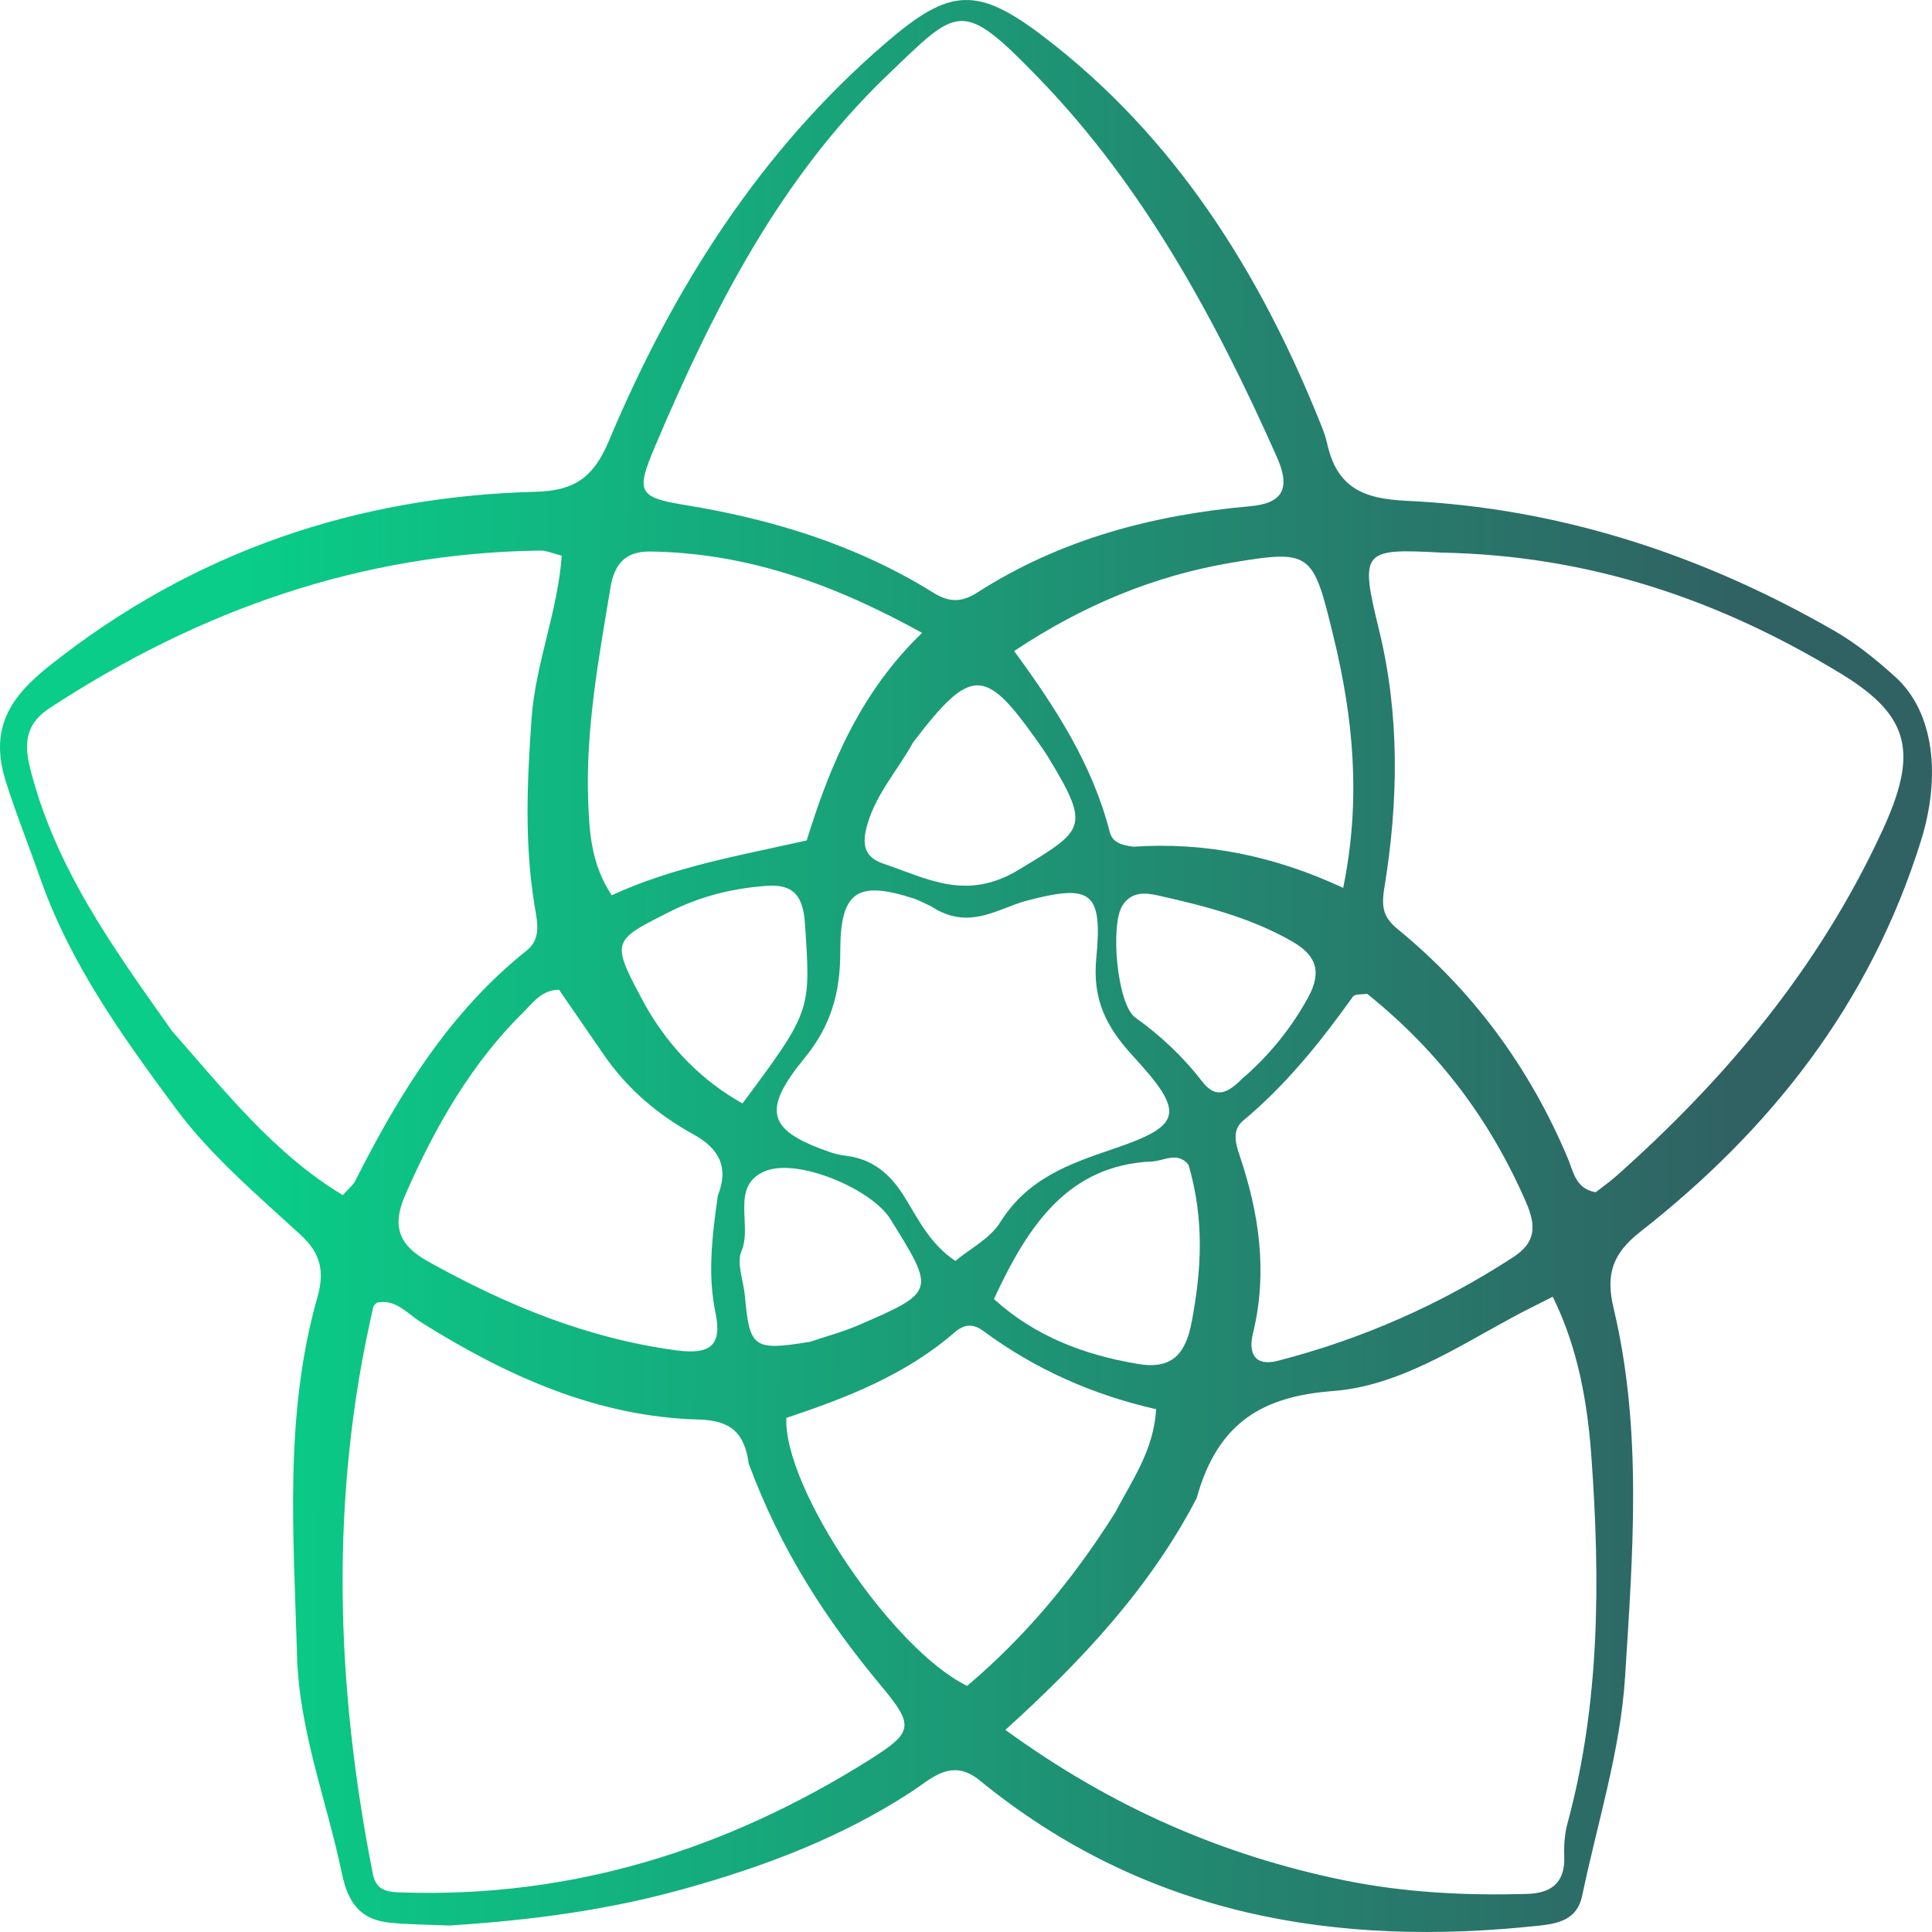 <svg width="60" height="60" viewBox="0 0 60 60" fill="none" xmlns="http://www.w3.org/2000/svg">
<path d="M13.97 59.798C13.281 59.772 12.707 59.768 12.137 59.714C11.259 59.632 10.825 59.178 10.62 58.193C10.152 55.938 9.29 53.757 9.225 51.425C9.12 47.699 8.816 43.946 9.857 40.288C10.075 39.52 9.983 38.946 9.344 38.357C7.993 37.114 6.545 35.89 5.468 34.436C3.832 32.225 2.179 29.942 1.241 27.251C0.891 26.247 0.492 25.262 0.172 24.24C-0.375 22.498 0.461 21.528 1.573 20.647C6.026 17.12 11.093 15.417 16.625 15.273C17.824 15.242 18.423 14.852 18.913 13.685C20.92 8.906 23.642 4.648 27.535 1.31C29.501 -0.377 30.346 -0.441 32.433 1.155C36.45 4.227 39.105 8.397 41.008 13.152C41.088 13.35 41.167 13.551 41.212 13.759C41.517 15.159 42.354 15.491 43.681 15.553C48.401 15.772 52.831 17.209 56.973 19.594C57.646 19.981 58.269 20.488 58.854 21.015C60.081 22.122 60.276 24.124 59.66 26.101C58.066 31.215 54.958 35.105 50.94 38.255C50.08 38.93 49.858 39.57 50.113 40.635C51.015 44.414 50.706 48.272 50.468 52.081C50.325 54.366 49.607 56.612 49.136 58.873C48.983 59.611 48.403 59.737 47.818 59.8C41.508 60.486 35.581 59.503 30.424 55.291C29.551 54.578 28.922 55.242 28.327 55.631C26.113 57.079 23.708 57.977 21.209 58.671C18.871 59.32 16.491 59.637 13.97 59.798ZM37.163 46.529C35.699 49.333 33.592 51.577 31.224 53.723C34.547 56.142 37.986 57.62 41.711 58.388C43.599 58.776 45.509 58.872 47.427 58.817C48.115 58.797 48.611 58.521 48.579 57.657C48.566 57.318 48.589 56.96 48.677 56.636C49.695 52.892 49.697 49.05 49.422 45.238C49.304 43.608 49.018 41.881 48.222 40.272C47.757 40.509 47.354 40.704 46.96 40.918C45.179 41.884 43.407 43.046 41.404 43.199C39.272 43.363 37.826 44.123 37.163 46.529ZM23.252 45.452C23.124 44.51 22.704 44.111 21.707 44.085C18.562 44.005 15.754 42.742 13.088 41.072C12.653 40.799 12.28 40.323 11.701 40.456C11.649 40.515 11.605 40.543 11.596 40.579C10.231 46.453 10.419 52.33 11.581 58.206C11.69 58.757 12.101 58.761 12.537 58.774C17.748 58.935 22.537 57.458 26.986 54.663C28.369 53.793 28.402 53.601 27.363 52.354C25.681 50.335 24.247 48.153 23.252 45.452ZM44.765 17.162C42.314 17.028 42.224 17.098 42.822 19.54C43.478 22.217 43.429 24.901 42.991 27.582C42.891 28.198 42.97 28.497 43.416 28.863C45.738 30.766 47.499 33.139 48.692 35.979C48.862 36.384 48.932 36.922 49.555 37.026C49.751 36.873 49.986 36.709 50.2 36.519C53.589 33.507 56.474 30.077 58.441 25.834C59.558 23.425 59.372 22.259 57.175 20.923C53.412 18.634 49.377 17.247 44.765 17.162ZM5.342 32.019C6.969 33.863 8.5 35.822 10.646 37.116C10.822 36.918 10.961 36.813 11.034 36.671C12.404 33.956 13.979 31.413 16.353 29.523C16.825 29.148 16.682 28.618 16.597 28.097C16.285 26.179 16.37 24.265 16.507 22.325C16.629 20.604 17.317 19.015 17.446 17.259C17.166 17.188 16.973 17.096 16.782 17.099C11.248 17.167 6.205 18.935 1.536 21.994C0.843 22.448 0.722 23.014 0.935 23.857C1.71 26.933 3.483 29.395 5.342 32.019ZM27.565 2.328C24.227 5.524 22.153 9.597 20.346 13.855C19.745 15.271 19.807 15.444 21.265 15.682C23.992 16.125 26.6 16.924 28.988 18.408C29.473 18.709 29.862 18.715 30.342 18.407C32.943 16.738 35.818 15.989 38.82 15.722C39.85 15.631 40.084 15.162 39.657 14.199C37.742 9.891 35.505 5.78 32.265 2.432C29.847 -0.068 29.767 0.22 27.565 2.328ZM28.918 28.147C28.73 28.063 28.549 27.959 28.355 27.897C26.616 27.338 26.092 27.683 26.095 29.566C26.098 30.829 25.797 31.868 24.997 32.845C23.632 34.51 23.836 35.118 25.817 35.794C25.971 35.847 26.134 35.876 26.295 35.897C27.079 35.998 27.622 36.43 28.061 37.126C28.503 37.826 28.862 38.622 29.671 39.159C30.138 38.769 30.744 38.467 31.059 37.964C31.914 36.596 33.205 36.145 34.581 35.678C36.727 34.95 36.813 34.563 35.188 32.799C34.366 31.906 33.921 31.054 34.046 29.756C34.248 27.673 33.876 27.454 31.902 27.967C30.995 28.202 30.098 28.924 28.918 28.147ZM34.627 46.983C35.15 45.984 35.827 45.051 35.906 43.765C33.941 43.317 32.152 42.528 30.539 41.335C30.215 41.095 29.937 41.127 29.652 41.374C28.109 42.711 26.27 43.418 24.421 44.034C24.328 46.224 27.731 51.243 30.036 52.356C31.789 50.872 33.28 49.121 34.627 46.983ZM25.053 26.101C25.787 23.719 26.747 21.469 28.637 19.655C25.875 18.126 23.167 17.168 20.197 17.128C19.42 17.117 19.08 17.517 18.959 18.246C18.594 20.447 18.183 22.647 18.267 24.895C18.303 25.865 18.366 26.859 18.999 27.803C20.899 26.926 22.905 26.582 25.053 26.101ZM35.196 26.295C37.42 26.145 39.559 26.571 41.714 27.574C42.281 24.802 42.022 22.274 41.413 19.771C40.775 17.146 40.735 17.055 38.229 17.478C35.853 17.879 33.624 18.799 31.495 20.219C32.82 22.024 33.933 23.768 34.465 25.841C34.537 26.12 34.755 26.242 35.196 26.295ZM22.293 37.13C22.652 36.233 22.308 35.656 21.547 35.236C20.448 34.63 19.495 33.832 18.759 32.767C18.284 32.08 17.812 31.392 17.361 30.737C16.822 30.747 16.57 31.122 16.281 31.407C14.645 33.015 13.516 34.983 12.587 37.108C12.147 38.112 12.41 38.684 13.296 39.178C15.731 40.533 18.244 41.568 21.009 41.937C22.067 42.079 22.43 41.777 22.22 40.767C21.977 39.599 22.105 38.461 22.293 37.13ZM42.457 30.863C42.305 30.89 42.081 30.86 42.014 30.954C41.007 32.365 39.931 33.701 38.607 34.803C38.266 35.087 38.361 35.481 38.492 35.869C39.105 37.676 39.376 39.507 38.911 41.414C38.763 42.022 38.961 42.448 39.689 42.26C42.283 41.59 44.717 40.524 46.991 39.045C47.698 38.585 47.717 38.08 47.388 37.325C46.277 34.778 44.686 32.651 42.457 30.863ZM36.911 36.172C36.561 35.75 36.157 36.054 35.771 36.071C33.165 36.189 31.925 38.062 30.867 40.343C32.147 41.503 33.662 42.075 35.334 42.358C36.4 42.539 36.823 42.047 37.01 41.049C37.306 39.474 37.416 37.909 36.911 36.172ZM28.354 23.059C27.889 23.911 27.22 24.627 26.936 25.605C26.758 26.215 26.834 26.619 27.43 26.82C28.808 27.286 30.016 27.997 31.642 27.009C33.663 25.782 33.882 25.713 32.585 23.567C32.454 23.35 32.306 23.143 32.159 22.937C30.58 20.715 30.145 20.713 28.354 23.059ZM20.059 31.255C20.806 32.552 21.798 33.561 23.059 34.269C25.201 31.388 25.18 31.389 24.999 28.695C24.942 27.845 24.665 27.448 23.805 27.511C22.736 27.589 21.736 27.838 20.764 28.332C18.972 29.242 18.959 29.213 20.059 31.255ZM38.564 33.512C39.391 32.801 40.073 31.975 40.617 30.992C41.089 30.14 40.841 29.643 40.112 29.227C38.812 28.486 37.392 28.131 35.966 27.81C35.594 27.727 35.148 27.669 34.86 28.119C34.469 28.731 34.695 31.196 35.256 31.599C36.039 32.16 36.736 32.81 37.327 33.577C37.712 34.077 38.054 34.026 38.564 33.512ZM25.163 41.669C25.665 41.498 26.18 41.363 26.667 41.152C29.056 40.117 29.054 40.109 27.646 37.852C27.072 36.932 24.807 35.971 23.796 36.358C22.648 36.798 23.38 38.04 23.026 38.858C22.867 39.226 23.091 39.775 23.133 40.242C23.279 41.865 23.395 41.959 25.163 41.669Z" fill="url(#paint0_linear_155_409)"/>
<defs>
<linearGradient id="paint0_linear_155_409" x1="53.758" y1="32.748" x2="7.599" y2="32.515" gradientUnits="userSpaceOnUse">
<stop stop-color="#306263"/>
<stop offset="1" stop-color="#09CD88"/>
</linearGradient>
</defs>
</svg>
